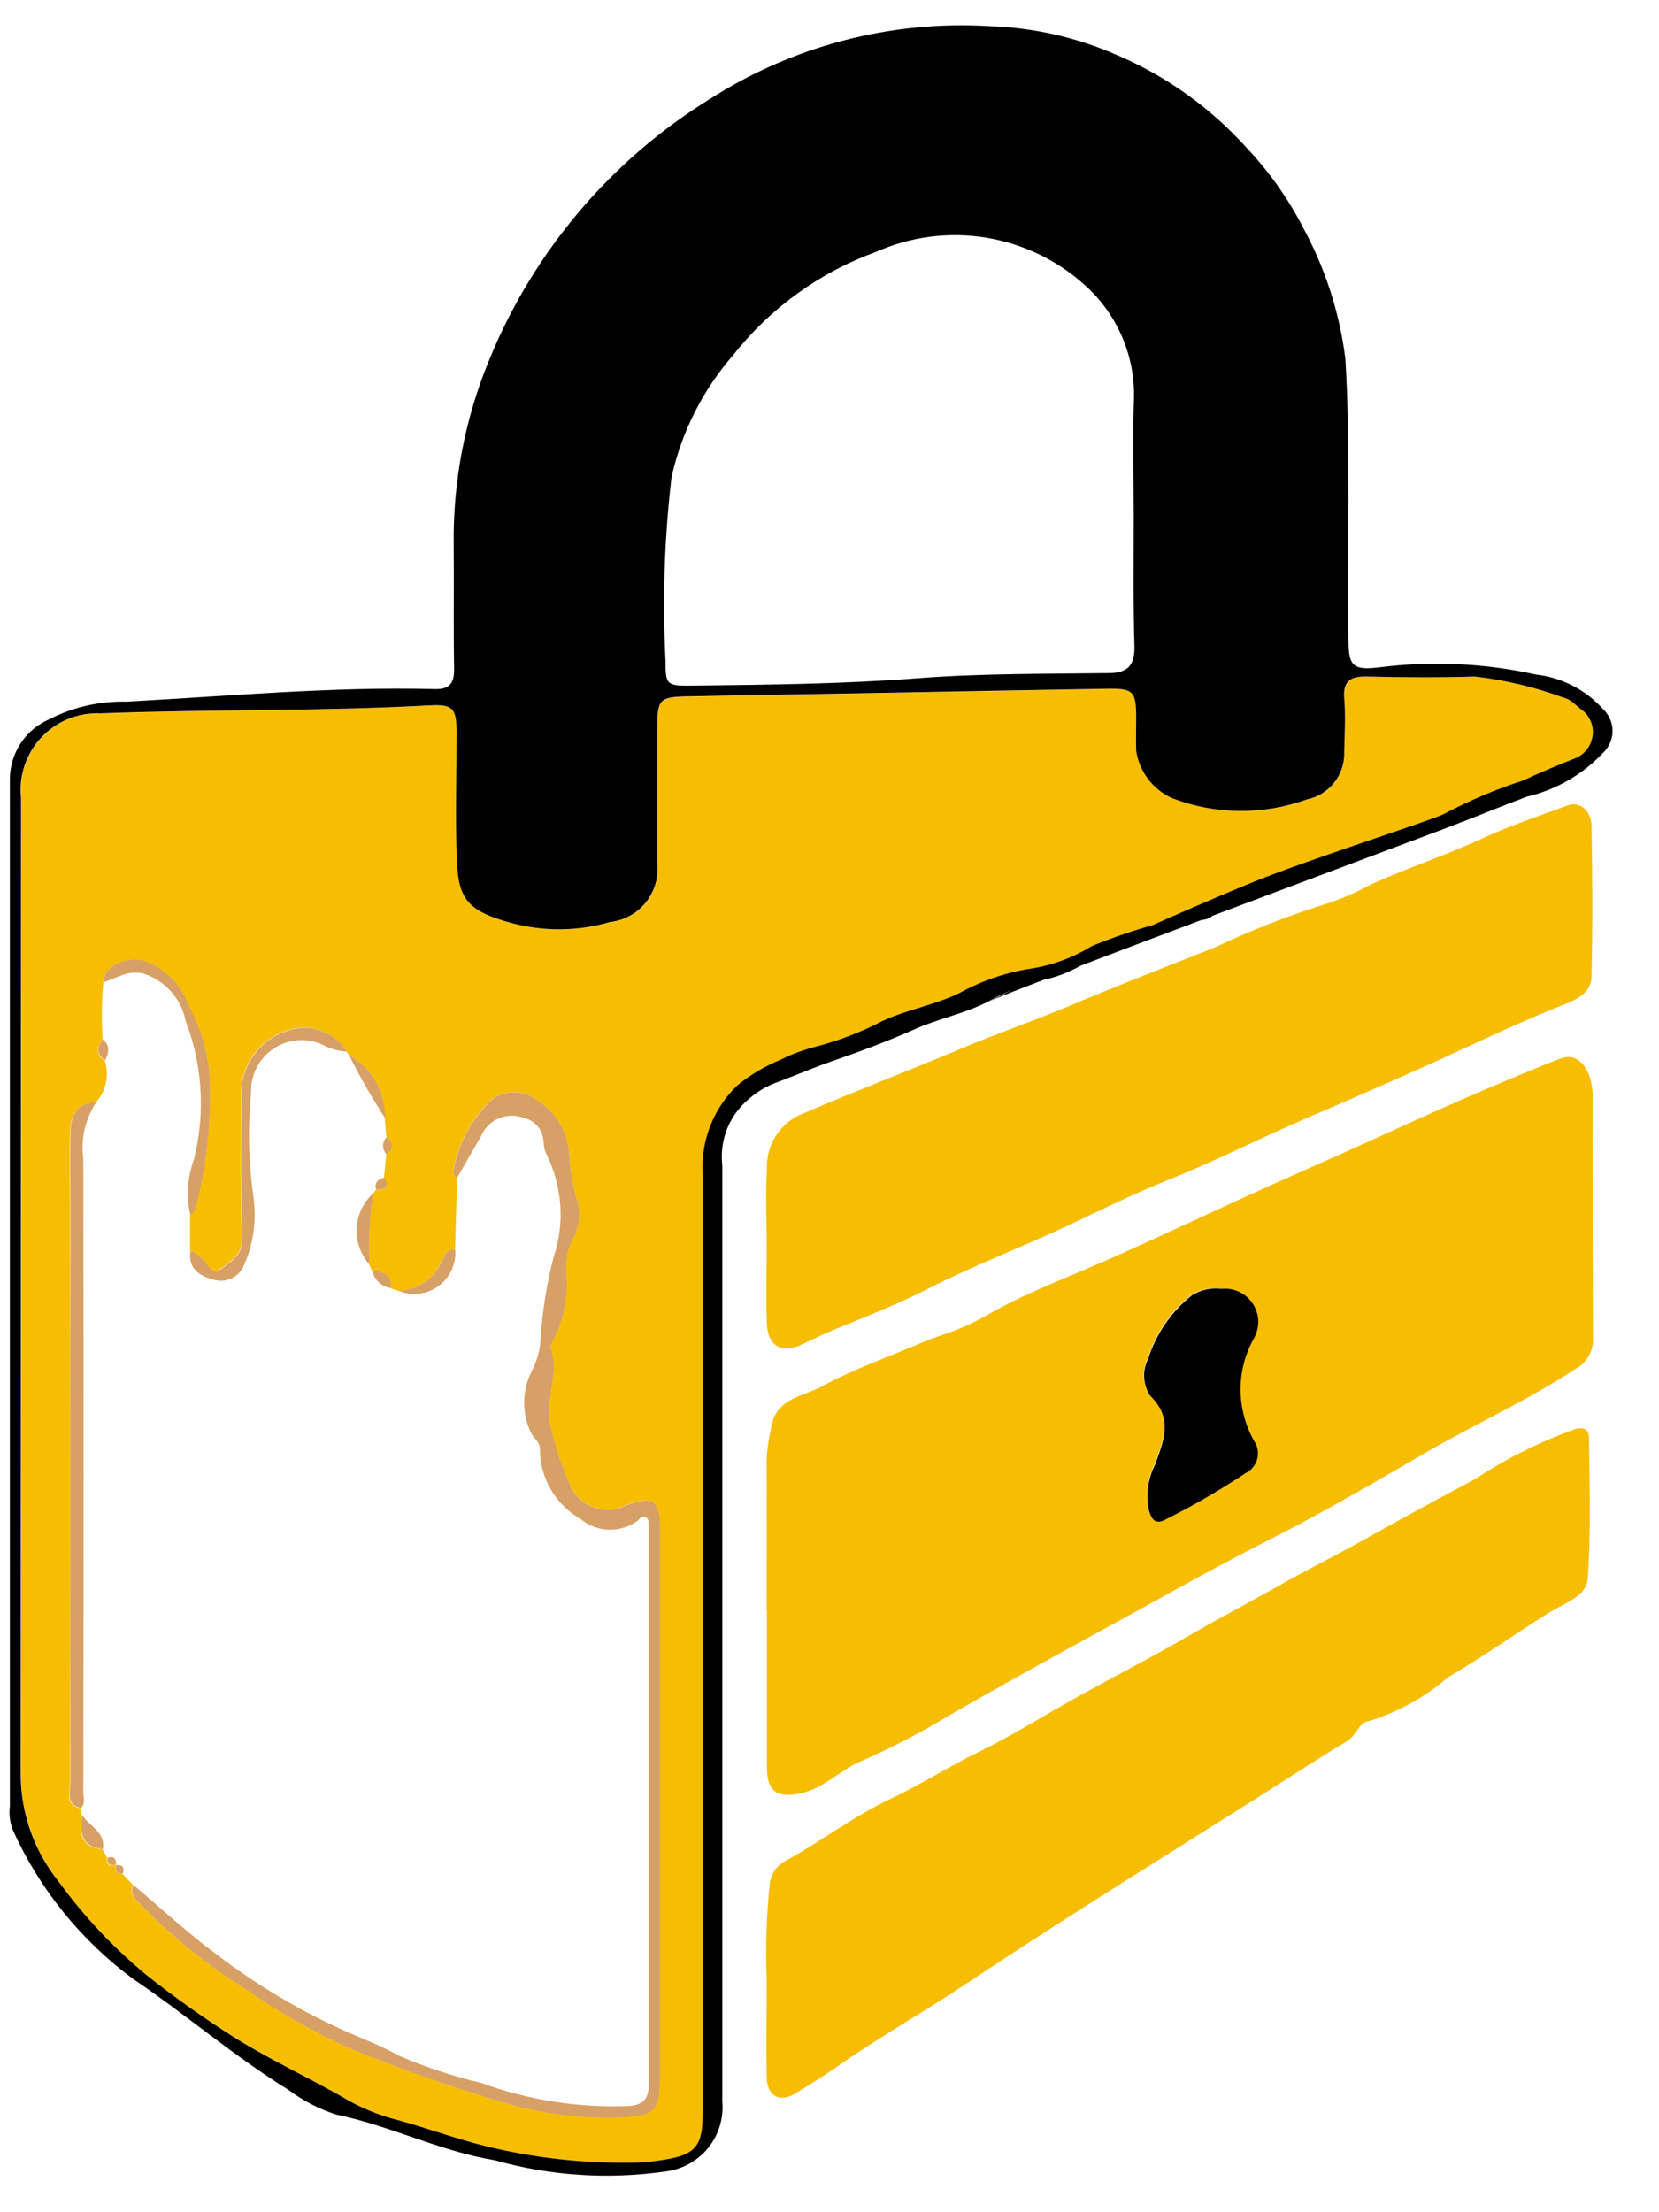 <svg width="21" height="28" viewBox="0 0 21 28" fill="none" xmlns="http://www.w3.org/2000/svg">
<path d="M16.768 10.971L16.616 11.002C16.23 11.095 15.859 11.242 15.514 11.44L15.412 11.459C15.319 11.401 15.248 11.471 15.177 11.506C15.011 11.589 14.816 11.619 14.666 11.692C14.38 11.769 14.099 11.865 13.825 11.977C13.572 12.133 13.289 12.233 12.994 12.27C12.696 12.325 12.409 12.428 12.143 12.574C11.831 12.726 11.493 12.779 11.181 12.923C10.913 13.062 10.631 13.171 10.339 13.248C10.181 13.287 10.029 13.344 9.883 13.417C9.689 13.496 9.508 13.604 9.345 13.735C9.195 13.878 9.077 14.051 9 14.243C8.924 14.436 8.89 14.643 8.901 14.85C8.91 18.816 8.91 22.782 8.901 26.748C8.901 27.17 8.811 27.274 8.404 27.339C8.295 27.357 8.184 27.369 8.073 27.372C7.433 27.388 6.795 27.32 6.173 27.17C5.793 27.077 5.424 26.942 5.047 26.836C4.835 26.783 4.631 26.704 4.439 26.599C3.967 26.322 3.468 26.098 3.001 25.806C2.606 25.56 2.225 25.291 1.861 25.002C1.439 24.656 1.064 24.257 0.744 23.815C0.434 23.431 0.266 22.952 0.265 22.458C0.273 18.337 0.274 14.216 0.269 10.096C0.255 9.957 0.271 9.817 0.316 9.686C0.361 9.554 0.434 9.433 0.53 9.332C0.626 9.231 0.742 9.152 0.871 9.1C1.001 9.048 1.139 9.025 1.278 9.032C2.665 8.978 4.056 9.002 5.443 8.93C5.74 8.915 5.781 8.97 5.781 9.276C5.781 9.782 5.772 10.289 5.781 10.796C5.796 11.353 5.871 11.525 6.498 11.69C6.901 11.795 7.326 11.789 7.726 11.672C7.902 11.653 8.064 11.566 8.176 11.428C8.288 11.29 8.341 11.113 8.323 10.936C8.323 10.361 8.323 9.786 8.323 9.211C8.323 8.847 8.354 8.823 8.723 8.817C9.52 8.804 10.318 8.789 11.115 8.773C12.078 8.756 13.038 8.738 13.996 8.719C14.353 8.713 14.385 8.746 14.385 9.093C14.385 9.23 14.385 9.368 14.385 9.505C14.404 9.635 14.457 9.758 14.536 9.863C14.616 9.967 14.721 10.05 14.841 10.104C15.388 10.315 15.993 10.321 16.545 10.121C16.683 10.092 16.807 10.016 16.893 9.904C16.98 9.793 17.024 9.654 17.018 9.513C17.018 9.289 17.031 9.066 17.018 8.843C17.005 8.621 17.094 8.561 17.304 8.564C17.76 8.573 18.216 8.577 18.672 8.564C19.053 8.609 19.428 8.698 19.789 8.83C19.89 8.85 19.968 8.951 20.057 9.013C20.099 9.053 20.13 9.104 20.147 9.159C20.165 9.214 20.169 9.273 20.159 9.33C20.149 9.388 20.125 9.441 20.089 9.487C20.053 9.533 20.007 9.57 19.954 9.593C19.726 9.682 19.498 9.779 19.283 9.879C18.942 9.99 18.612 10.129 18.295 10.296C17.97 10.518 17.552 10.575 17.21 10.784L17.102 10.824C16.981 10.845 16.866 10.896 16.768 10.971ZM1.474 23.605C1.451 23.681 1.468 23.721 1.55 23.717L1.684 23.859C1.629 23.983 1.717 24.044 1.792 24.117C2.187 24.52 2.628 24.875 3.106 25.174C3.523 25.466 3.967 25.718 4.431 25.927C5.088 26.195 5.758 26.43 6.44 26.63C6.857 26.746 7.288 26.804 7.722 26.803C8.323 26.788 8.353 26.753 8.353 26.16C8.353 23.886 8.353 21.612 8.353 19.338C8.353 18.986 8.262 18.925 7.933 19.046C7.864 19.082 7.788 19.103 7.71 19.106C7.633 19.109 7.555 19.095 7.484 19.064C7.412 19.033 7.348 18.987 7.297 18.928C7.246 18.87 7.208 18.801 7.187 18.726C7.091 18.502 7.016 18.269 6.964 18.031C6.899 17.693 7.083 17.382 6.969 17.062C6.967 17.028 6.977 16.994 6.997 16.966C7.132 16.712 7.191 16.424 7.168 16.137C7.152 15.983 7.178 15.827 7.245 15.686C7.29 15.608 7.318 15.521 7.327 15.431C7.336 15.341 7.326 15.25 7.297 15.164C7.241 14.968 7.209 14.766 7.202 14.562C7.188 14.434 7.145 14.31 7.076 14.201C7.007 14.091 6.915 13.999 6.805 13.93C6.725 13.863 6.625 13.825 6.521 13.822C6.416 13.819 6.314 13.851 6.23 13.912C5.976 14.148 5.805 14.459 5.741 14.799C5.737 14.809 5.734 14.82 5.734 14.83C5.734 14.841 5.736 14.852 5.74 14.861C5.745 14.871 5.751 14.88 5.759 14.887C5.767 14.895 5.776 14.9 5.786 14.903C5.777 15.211 5.769 15.518 5.76 15.825C5.66 15.806 5.63 15.884 5.595 15.948C5.55 16.06 5.475 16.156 5.377 16.226C5.28 16.295 5.165 16.335 5.045 16.341L4.948 16.306C4.955 16.139 4.858 16.088 4.711 16.091L4.673 16.006C4.656 15.702 4.675 15.398 4.73 15.1C4.738 15.086 4.749 15.073 4.76 15.061C4.866 15.061 4.94 15.036 4.86 14.909C4.87 14.809 4.88 14.708 4.89 14.605C4.984 14.535 4.99 14.464 4.89 14.392C4.883 14.31 4.877 14.229 4.87 14.148C4.873 13.986 4.833 13.826 4.752 13.685C4.672 13.545 4.555 13.429 4.413 13.349C4.404 13.336 4.394 13.322 4.385 13.307C4.33 13.22 4.256 13.148 4.169 13.095C4.081 13.042 3.981 13.011 3.879 13.004C3.67 13.006 3.469 13.086 3.316 13.229C3.164 13.371 3.07 13.566 3.054 13.775C3.045 14.407 3.042 15.04 3.061 15.675C3.068 15.897 2.903 15.971 2.786 16.066C2.67 16.161 2.62 15.97 2.534 15.914C2.492 15.889 2.466 15.838 2.406 15.838C2.406 15.686 2.406 15.532 2.406 15.376C2.429 15.354 2.465 15.335 2.472 15.309C2.614 14.763 2.675 14.2 2.653 13.637C2.633 13.328 2.547 13.028 2.4 12.756C2.354 12.623 2.281 12.502 2.184 12.401C2.087 12.299 1.97 12.22 1.84 12.168C1.618 12.091 1.304 12.225 1.308 12.433C1.286 12.675 1.283 12.918 1.299 13.16C1.217 13.257 1.212 13.346 1.326 13.424C1.355 13.515 1.36 13.612 1.34 13.705C1.32 13.798 1.276 13.885 1.212 13.956C0.976 13.963 0.892 14.116 0.888 14.32C0.88 14.705 0.888 15.091 0.888 15.477C0.888 17.835 0.888 20.193 0.888 22.551C0.888 22.672 0.812 22.841 1.019 22.889L1.035 22.979C0.987 23.254 1.067 23.384 1.297 23.406L1.357 23.514C1.341 23.605 1.386 23.623 1.463 23.601L1.474 23.605Z" fill="#F7BD01"/>
<path d="M18.294 10.294C18.61 10.128 18.941 9.988 19.281 9.878C19.498 9.777 19.726 9.681 19.953 9.592C20.006 9.568 20.052 9.532 20.087 9.486C20.123 9.44 20.147 9.386 20.157 9.329C20.168 9.272 20.164 9.213 20.146 9.157C20.128 9.102 20.097 9.052 20.056 9.011C19.967 8.95 19.889 8.849 19.788 8.829C19.427 8.697 19.052 8.607 18.67 8.563C18.214 8.577 17.758 8.574 17.302 8.563C17.095 8.558 16.998 8.621 17.016 8.842C17.034 9.063 17.02 9.288 17.016 9.511C17.022 9.652 16.978 9.791 16.891 9.903C16.804 10.014 16.68 10.091 16.542 10.119C15.99 10.319 15.385 10.313 14.838 10.103C14.717 10.049 14.613 9.966 14.533 9.861C14.454 9.756 14.401 9.633 14.382 9.503C14.378 9.365 14.382 9.229 14.382 9.091C14.382 8.745 14.35 8.711 13.993 8.718C13.031 8.735 12.07 8.752 11.112 8.771C10.315 8.786 9.517 8.8 8.72 8.814C8.351 8.82 8.321 8.845 8.32 9.209C8.32 9.784 8.32 10.36 8.32 10.934C8.338 11.111 8.285 11.287 8.173 11.425C8.061 11.563 7.899 11.651 7.723 11.67C7.323 11.787 6.898 11.793 6.495 11.688C5.868 11.523 5.793 11.351 5.779 10.793C5.765 10.287 5.779 9.78 5.779 9.273C5.779 8.969 5.737 8.912 5.44 8.928C4.053 9.004 2.663 8.976 1.275 9.029C1.136 9.023 0.998 9.046 0.868 9.098C0.739 9.15 0.623 9.229 0.527 9.33C0.431 9.431 0.358 9.552 0.313 9.683C0.268 9.815 0.252 9.955 0.266 10.094C0.266 14.214 0.265 18.335 0.262 22.456C0.263 22.949 0.431 23.428 0.741 23.813C1.061 24.255 1.437 24.654 1.858 25.001C2.222 25.29 2.601 25.558 2.995 25.805C3.462 26.096 3.961 26.32 4.433 26.598C4.625 26.702 4.829 26.782 5.041 26.835C5.421 26.939 5.785 27.076 6.167 27.168C6.789 27.319 7.427 27.387 8.067 27.371C8.178 27.367 8.289 27.356 8.398 27.337C8.804 27.273 8.895 27.168 8.895 26.747C8.895 22.78 8.895 18.814 8.895 14.848C8.883 14.641 8.917 14.434 8.994 14.242C9.07 14.05 9.188 13.876 9.338 13.734C9.501 13.602 9.683 13.495 9.876 13.415C10.022 13.342 10.175 13.286 10.332 13.246C10.624 13.17 10.906 13.061 11.174 12.921C11.486 12.777 11.824 12.723 12.137 12.573C12.402 12.426 12.689 12.323 12.987 12.269C13.282 12.231 13.566 12.131 13.819 11.975C14.093 11.863 14.373 11.768 14.659 11.69C14.811 11.614 15.004 11.588 15.17 11.505C15.242 11.468 15.312 11.398 15.405 11.457C15.406 11.5 15.391 11.542 15.363 11.575C15.335 11.608 15.296 11.63 15.254 11.637C14.98 11.681 14.754 11.847 14.473 11.895C14.176 11.987 13.889 12.108 13.616 12.256C13.512 12.31 13.403 12.353 13.29 12.383C13.009 12.443 12.738 12.545 12.488 12.687C12.197 12.833 11.88 12.893 11.586 13.024C11.244 13.176 10.889 13.308 10.534 13.431C10.284 13.517 10.044 13.623 9.797 13.713C9.648 13.774 9.514 13.866 9.402 13.982C9.305 14.082 9.231 14.204 9.186 14.336C9.142 14.469 9.127 14.61 9.143 14.749C9.143 17.9 9.143 21.051 9.143 24.203C9.143 25.002 9.143 25.799 9.143 26.598C9.162 26.812 9.097 27.024 8.961 27.19C8.825 27.355 8.63 27.461 8.417 27.485C7.697 27.588 6.963 27.54 6.263 27.342C5.573 27.23 4.942 26.905 4.256 26.764C4.039 26.694 3.835 26.589 3.653 26.452C2.969 26.031 2.355 25.499 1.69 25.051C1.027 24.563 0.501 23.913 0.162 23.162C0.125 23.066 0.112 22.961 0.125 22.858C0.125 18.522 0.125 14.186 0.125 9.85C0.128 9.693 0.175 9.54 0.261 9.409C0.347 9.278 0.469 9.174 0.612 9.109C0.917 8.951 1.257 8.873 1.6 8.881C2.9 8.811 4.198 8.689 5.503 8.722C5.698 8.728 5.752 8.64 5.748 8.457C5.739 7.942 5.748 7.427 5.743 6.911C5.731 6.098 5.886 5.291 6.199 4.54C6.759 3.176 7.737 2.024 8.992 1.249C10.044 0.578 11.281 0.256 12.527 0.331C13.085 0.349 13.633 0.474 14.144 0.699C14.765 0.965 15.32 1.362 15.773 1.863C16.06 2.166 16.303 2.508 16.494 2.879C16.775 3.395 16.957 3.959 17.03 4.542C17.102 5.743 17.049 6.944 17.07 8.144C17.075 8.439 17.146 8.483 17.45 8.448C18.114 8.363 18.789 8.393 19.443 8.538C19.769 8.575 20.07 8.73 20.29 8.973C20.328 9.009 20.359 9.052 20.38 9.1C20.401 9.148 20.412 9.2 20.412 9.252C20.412 9.305 20.401 9.356 20.38 9.404C20.359 9.452 20.328 9.496 20.29 9.531C20.03 9.805 19.697 9.997 19.329 10.083C18.975 10.215 18.627 10.361 18.274 10.493C17.98 10.604 12.785 12.545 12.498 12.683C12.463 12.7 14.05 11.915 15.797 11.191C16.534 10.885 18.195 10.362 18.294 10.294ZM14.351 6.534C14.351 6.037 14.336 5.538 14.354 5.041C14.361 4.771 14.308 4.503 14.2 4.255C14.092 4.008 13.932 3.786 13.73 3.607C13.379 3.29 12.943 3.082 12.475 3.007C12.008 2.932 11.528 2.994 11.095 3.186C10.383 3.443 9.757 3.893 9.287 4.487C8.898 4.931 8.627 5.467 8.5 6.043C8.41 6.81 8.385 7.582 8.424 8.353C8.424 8.671 8.435 8.682 8.761 8.678C9.712 8.667 10.662 8.658 11.612 8.585C12.414 8.523 13.222 8.53 14.028 8.52C14.271 8.52 14.364 8.427 14.36 8.182C14.343 7.633 14.351 7.084 14.351 6.534Z" fill="black"/>
<path d="M9.704 20.382C9.704 19.746 9.708 19.111 9.704 18.476C9.712 18.33 9.733 18.186 9.768 18.045C9.831 17.696 10.17 17.675 10.399 17.55C10.792 17.335 11.221 17.184 11.635 17.008C11.736 16.964 11.84 16.925 11.946 16.891C12.155 16.821 12.356 16.729 12.545 16.616C13.057 16.331 13.614 16.129 14.15 15.888C14.7 15.641 15.245 15.385 15.793 15.134C16.189 14.954 16.586 14.779 16.983 14.602C17.472 14.382 17.958 14.156 18.45 13.941C18.877 13.754 19.307 13.571 19.742 13.402C19.928 13.326 20.052 13.447 20.116 13.608C20.149 13.706 20.164 13.809 20.159 13.912C20.159 14.917 20.159 15.922 20.164 16.926C20.17 17.006 20.153 17.085 20.114 17.156C20.076 17.226 20.019 17.284 19.948 17.323C19.35 17.717 18.698 18.011 18.079 18.368C17.409 18.755 16.742 19.149 16.053 19.496C15.3 19.876 14.572 20.296 13.833 20.696C13.225 21.028 12.617 21.366 12.009 21.715C11.655 21.93 11.287 22.122 10.907 22.288C10.637 22.399 10.431 22.639 10.125 22.7C9.834 22.759 9.709 22.674 9.708 22.37C9.708 21.709 9.708 21.047 9.708 20.386L9.704 20.382ZM15.464 16.31C15.333 16.291 15.199 16.318 15.085 16.386C14.822 16.593 14.629 16.874 14.528 17.193C14.491 17.266 14.473 17.348 14.478 17.43C14.483 17.513 14.51 17.592 14.556 17.661C14.851 17.946 14.722 18.238 14.618 18.529C14.524 18.712 14.497 18.922 14.542 19.122C14.573 19.216 14.618 19.296 14.748 19.226C15.1 19.05 15.44 18.854 15.768 18.637C15.802 18.619 15.832 18.595 15.857 18.565C15.881 18.535 15.899 18.501 15.91 18.464C15.92 18.427 15.923 18.388 15.917 18.35C15.912 18.312 15.899 18.276 15.879 18.243C15.763 18.043 15.701 17.817 15.699 17.586C15.698 17.355 15.757 17.128 15.871 16.927C15.906 16.86 15.923 16.785 15.919 16.71C15.915 16.635 15.891 16.562 15.849 16.499C15.808 16.436 15.75 16.386 15.682 16.353C15.614 16.32 15.539 16.306 15.464 16.312L15.464 16.31Z" fill="#F7BD01"/>
<path d="M9.705 15.757C9.705 15.439 9.689 15.121 9.708 14.805C9.7 14.652 9.74 14.501 9.824 14.372C9.907 14.244 10.028 14.146 10.171 14.091C10.821 13.812 11.485 13.559 12.134 13.286C12.576 13.097 13.04 12.939 13.483 12.754C14.109 12.488 14.743 12.243 15.374 11.993C15.835 11.774 16.311 11.588 16.798 11.436C16.992 11.372 17.18 11.29 17.359 11.192C17.815 10.986 18.294 10.829 18.751 10.618C19.101 10.456 19.475 10.328 19.842 10.195C20.013 10.132 20.146 10.282 20.146 10.454C20.158 11.088 20.161 11.724 20.146 12.358C20.14 12.592 19.918 12.667 19.738 12.738C19.078 13.002 18.445 13.32 17.793 13.605C17.381 13.787 16.966 13.97 16.55 14.147C15.956 14.402 15.379 14.699 14.778 14.938C14.352 15.108 13.942 15.312 13.529 15.507C12.937 15.785 12.325 16.017 11.741 16.314C11.373 16.502 10.981 16.657 10.595 16.814C10.443 16.876 10.3 16.944 10.154 17.015C9.891 17.142 9.713 17.032 9.706 16.74C9.696 16.407 9.705 16.083 9.705 15.757Z" fill="#F7BD01"/>
<path d="M9.705 25.052C9.689 24.643 9.703 24.234 9.745 23.827C9.756 23.765 9.781 23.707 9.819 23.657C9.857 23.608 9.907 23.569 9.964 23.542C10.408 23.295 10.819 22.982 11.277 22.766C11.657 22.587 12.004 22.362 12.378 22.18C12.819 21.965 13.236 21.7 13.665 21.462C14.142 21.199 14.627 20.95 15.098 20.676C15.463 20.463 15.839 20.27 16.206 20.06C16.52 19.88 16.849 19.72 17.168 19.542C17.665 19.264 18.165 18.99 18.667 18.724C19.064 18.462 19.492 18.248 19.94 18.088C20.07 18.055 20.114 18.111 20.114 18.198C20.12 18.792 20.14 19.389 20.098 19.98C20.082 20.208 19.8 20.292 19.616 20.407C19.183 20.677 18.766 20.974 18.328 21.23C18.038 21.481 17.699 21.669 17.333 21.782C17.197 21.8 17.169 21.966 17.055 22.035C16.625 22.294 16.206 22.571 15.781 22.839C15.12 23.257 14.457 23.669 13.798 24.09C13.26 24.433 12.723 24.779 12.192 25.133C11.661 25.487 11.091 25.806 10.563 26.18C10.405 26.292 10.235 26.392 10.069 26.496C9.871 26.62 9.711 26.529 9.705 26.293C9.698 25.906 9.705 25.52 9.705 25.052Z" fill="#F7BD01"/>
<path d="M1.689 23.858C2.038 24.152 2.373 24.466 2.741 24.736C3.316 25.177 3.947 25.539 4.617 25.813C4.767 25.874 4.913 25.943 5.054 26.021C5.39 26.165 5.737 26.28 6.093 26.364C6.689 26.581 7.32 26.68 7.954 26.656C8.148 26.645 8.21 26.559 8.212 26.389C8.212 26.337 8.212 26.286 8.212 26.237C8.212 23.989 8.212 21.741 8.212 19.494C8.212 19.434 8.212 19.374 8.212 19.314C8.212 19.273 8.216 19.225 8.169 19.201C8.121 19.178 8.097 19.226 8.067 19.251C7.962 19.327 7.834 19.365 7.704 19.361C7.575 19.357 7.45 19.31 7.35 19.227C7.193 19.137 7.062 19.008 6.972 18.851C6.881 18.694 6.834 18.517 6.834 18.336C6.834 18.251 6.758 18.205 6.723 18.138C6.663 18.014 6.633 17.878 6.635 17.741C6.637 17.603 6.672 17.468 6.736 17.346C6.801 17.219 6.837 17.08 6.843 16.937C6.866 16.591 6.921 16.247 7.008 15.911C7.151 15.485 7.119 15.021 6.921 14.618C6.897 14.573 6.884 14.522 6.883 14.47C6.869 14.238 6.718 14.149 6.515 14.123C6.425 14.116 6.335 14.137 6.258 14.184C6.181 14.232 6.121 14.302 6.087 14.386C5.985 14.558 5.888 14.732 5.788 14.905C5.778 14.902 5.769 14.896 5.761 14.889C5.753 14.882 5.746 14.873 5.742 14.863C5.738 14.853 5.736 14.843 5.736 14.832C5.736 14.821 5.738 14.811 5.743 14.801C5.807 14.461 5.978 14.15 6.231 13.914C6.315 13.852 6.418 13.82 6.522 13.824C6.626 13.827 6.726 13.865 6.807 13.931C6.916 14 7.009 14.093 7.077 14.202C7.146 14.312 7.189 14.435 7.203 14.564C7.21 14.768 7.242 14.97 7.298 15.166C7.327 15.252 7.338 15.342 7.329 15.432C7.319 15.523 7.291 15.61 7.246 15.688C7.18 15.829 7.154 15.985 7.17 16.139C7.193 16.426 7.133 16.714 6.999 16.968C6.982 16.997 6.962 17.038 6.972 17.064C7.084 17.383 6.9 17.695 6.966 18.033C7.018 18.271 7.092 18.504 7.189 18.728C7.21 18.803 7.247 18.872 7.299 18.931C7.35 18.989 7.414 19.036 7.485 19.066C7.557 19.097 7.634 19.111 7.712 19.108C7.79 19.105 7.866 19.084 7.935 19.048C8.264 18.927 8.356 18.989 8.356 19.34C8.356 21.614 8.356 23.888 8.356 26.162C8.356 26.756 8.325 26.791 7.724 26.805C7.291 26.806 6.859 26.748 6.442 26.632C5.761 26.432 5.09 26.198 4.433 25.929C3.969 25.721 3.526 25.469 3.109 25.177C2.631 24.878 2.19 24.523 1.795 24.12C1.722 24.043 1.634 23.982 1.689 23.858Z" fill="#D7A066"/>
<path d="M1.218 13.952C1.078 14.164 1.02 14.42 1.055 14.672C1.059 17.344 1.059 20.017 1.055 22.691C1.055 22.756 1.084 22.828 1.024 22.885C0.819 22.837 0.893 22.668 0.893 22.548C0.888 20.19 0.888 17.832 0.893 15.474C0.893 15.088 0.886 14.701 0.893 14.316C0.897 14.11 0.983 13.958 1.218 13.952Z" fill="#D7A066"/>
<path d="M4.389 13.311C4.278 13.303 4.171 13.271 4.074 13.219C3.975 13.175 3.866 13.158 3.759 13.168C3.651 13.178 3.548 13.215 3.459 13.276C3.369 13.336 3.297 13.419 3.248 13.515C3.199 13.612 3.175 13.719 3.179 13.827C3.135 14.269 3.146 14.715 3.209 15.155C3.249 15.444 3.209 15.738 3.092 16.006C3.063 16.083 3.005 16.146 2.929 16.181C2.854 16.216 2.768 16.22 2.69 16.192C2.524 16.149 2.381 16.055 2.41 15.841C2.47 15.837 2.496 15.889 2.538 15.917C2.624 15.971 2.676 16.161 2.79 16.069C2.904 15.978 3.072 15.9 3.065 15.678C3.046 15.046 3.049 14.413 3.057 13.778C3.074 13.569 3.167 13.375 3.32 13.232C3.473 13.089 3.674 13.009 3.883 13.007C3.985 13.014 4.085 13.045 4.173 13.098C4.261 13.15 4.335 13.223 4.389 13.311Z" fill="#D7A066"/>
<path d="M2.409 15.377C2.356 15.143 2.372 14.899 2.455 14.675C2.601 14.092 2.564 13.48 2.349 12.919C2.322 12.781 2.258 12.654 2.164 12.549C2.071 12.444 1.951 12.366 1.817 12.323C1.612 12.274 1.476 12.384 1.31 12.431C1.304 12.223 1.618 12.091 1.842 12.165C1.972 12.217 2.089 12.297 2.186 12.398C2.282 12.5 2.356 12.621 2.401 12.753C2.548 13.025 2.634 13.326 2.654 13.634C2.677 14.197 2.616 14.761 2.474 15.306C2.467 15.336 2.429 15.355 2.409 15.377Z" fill="#D7A066"/>
<path d="M5.763 15.823C5.769 15.911 5.752 15.999 5.715 16.079C5.677 16.159 5.62 16.228 5.549 16.279C5.477 16.331 5.394 16.364 5.306 16.374C5.218 16.384 5.13 16.372 5.048 16.339C5.167 16.333 5.283 16.293 5.38 16.224C5.478 16.155 5.553 16.059 5.598 15.948C5.63 15.883 5.663 15.804 5.763 15.823Z" fill="#D7A066"/>
<path d="M4.675 16.003C4.619 15.94 4.576 15.867 4.549 15.787C4.521 15.707 4.51 15.623 4.515 15.538C4.521 15.454 4.542 15.372 4.58 15.296C4.617 15.22 4.669 15.153 4.732 15.097C4.677 15.396 4.658 15.7 4.675 16.003Z" fill="#D7A066"/>
<path d="M4.873 14.15C4.706 13.893 4.554 13.626 4.417 13.352C4.558 13.431 4.675 13.547 4.756 13.688C4.836 13.829 4.877 13.988 4.873 14.15Z" fill="#D7A066"/>
<path d="M1.041 22.975C1.131 23.116 1.338 23.185 1.303 23.403C1.074 23.381 0.993 23.25 1.041 22.975Z" fill="#D7A066"/>
<path d="M4.95 16.303C4.893 16.296 4.841 16.272 4.798 16.233C4.756 16.195 4.726 16.145 4.714 16.089C4.86 16.086 4.958 16.138 4.95 16.303Z" fill="#D7A066"/>
<path d="M1.303 13.157C1.396 13.233 1.379 13.327 1.33 13.421C1.216 13.343 1.221 13.254 1.303 13.157Z" fill="#D7A066"/>
<path d="M4.892 14.608C4.864 14.579 4.849 14.541 4.849 14.501C4.849 14.462 4.864 14.423 4.892 14.395C4.993 14.466 4.985 14.538 4.892 14.608Z" fill="#D7A066"/>
<path d="M4.762 15.059C4.736 14.969 4.781 14.926 4.863 14.906C4.942 15.033 4.872 15.057 4.762 15.059Z" fill="#D7A066"/>
<path d="M1.364 23.51C1.44 23.492 1.471 23.523 1.469 23.597C1.394 23.619 1.348 23.601 1.364 23.51Z" fill="#D7A066"/>
<path d="M1.476 23.604C1.552 23.604 1.583 23.64 1.552 23.716C1.47 23.721 1.453 23.676 1.476 23.604Z" fill="#D7A066"/>
<path d="M15.464 16.312C15.54 16.305 15.617 16.318 15.686 16.351C15.756 16.384 15.815 16.435 15.857 16.499C15.899 16.563 15.924 16.637 15.927 16.713C15.93 16.79 15.912 16.866 15.876 16.933C15.761 17.134 15.702 17.362 15.703 17.593C15.705 17.823 15.766 18.05 15.882 18.25C15.903 18.282 15.916 18.319 15.921 18.357C15.926 18.395 15.924 18.434 15.913 18.471C15.903 18.508 15.885 18.542 15.86 18.572C15.836 18.602 15.806 18.626 15.771 18.643C15.444 18.86 15.103 19.057 14.752 19.233C14.622 19.304 14.577 19.223 14.546 19.129C14.501 18.929 14.528 18.719 14.622 18.536C14.726 18.245 14.856 17.953 14.56 17.667C14.514 17.598 14.487 17.519 14.483 17.436C14.478 17.354 14.495 17.272 14.533 17.199C14.634 16.88 14.828 16.599 15.09 16.392C15.202 16.324 15.334 16.296 15.464 16.312Z" fill="black"/>
</svg>
